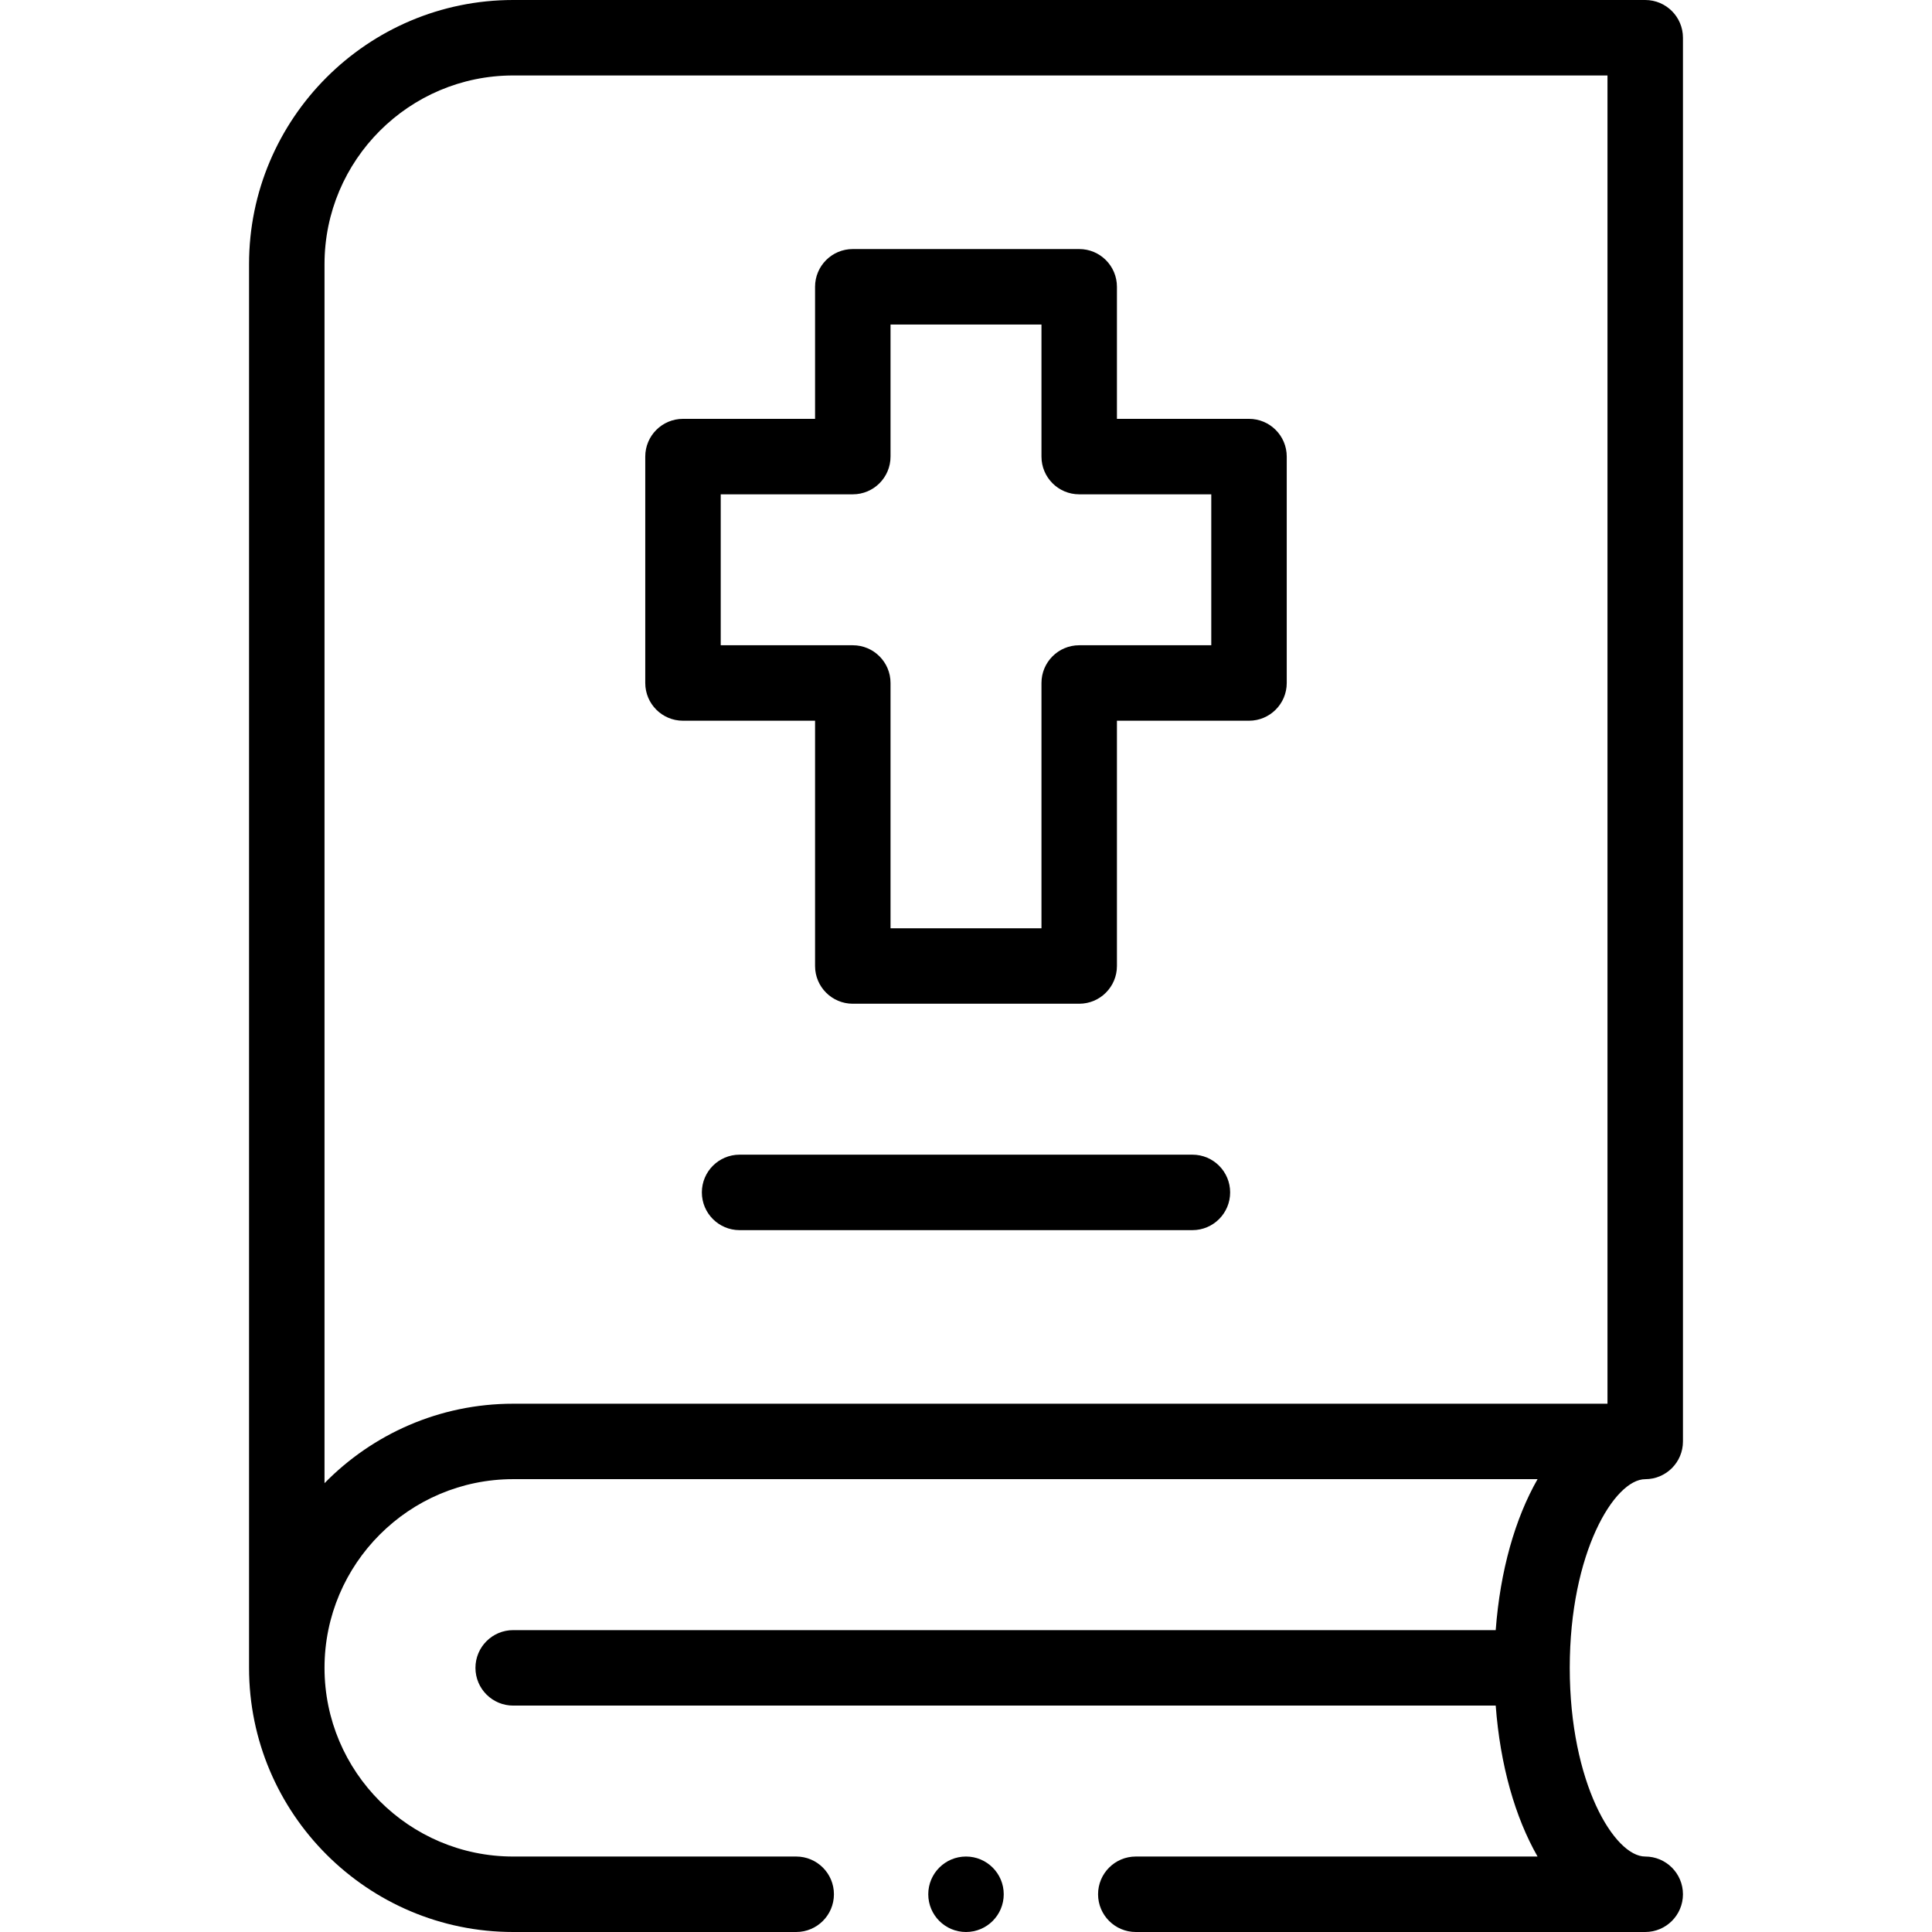 <svg id="Capa_1" enable-background="new 0 0 512 512" height="512" viewBox="0 0 512 512" width="512" xmlns="http://www.w3.org/2000/svg"><g><path d="m316 306h-120c-5.523 0-10 4.477-10 10s4.477 10 10 10h120c5.523 0 10-4.477 10-10s-4.477-10-10-10z"/><path d="m181 191h35v65c0 5.523 4.477 10 10 10h60c5.523 0 10-4.477 10-10v-65h35c5.523 0 10-4.477 10-10v-60c0-5.523-4.477-10-10-10h-35v-35c0-5.523-4.477-10-10-10h-60c-5.523 0-10 4.477-10 10v35h-35c-5.523 0-10 4.477-10 10v60c0 5.523 4.477 10 10 10zm10-60h35c5.523 0 10-4.477 10-10v-35h40v35c0 5.523 4.477 10 10 10h35v40h-35c-5.523 0-10 4.477-10 10v65h-40v-65c0-5.523-4.477-10-10-10h-35z"/><circle cx="256" cy="502" r="10"/><path d="m66 70v372c0 38.598 31.402 70 70 70h75c5.523 0 10-4.478 10-10s-4.477-10-10-10h-75c-27.57 0-50-22.43-50-50s22.43-50 50-50.01h271.47c-5.939 10.387-9.906 24.207-11.091 40.01h-260.379c-5.523 0-10 4.477-10 10s4.477 10 10 10h260.379c1.185 15.803 5.151 29.623 11.09 40h-106.469c-5.523 0-10 4.478-10 10s4.477 10 10 10h135c5.523 0 10-4.478 10-10s-4.477-10-10-10c-8.155 0-20-19.478-20-50s11.845-50 20-50c5.523 0 10-4.477 10-10v-372c0-5.523-4.477-10-10-10h-300c-38.598 0-70 31.402-70 70zm360 302h-290c-19.567 0-37.285 8.07-50 21.057v-323.057c0-27.57 22.43-50 50-50h290z"/></g></svg>